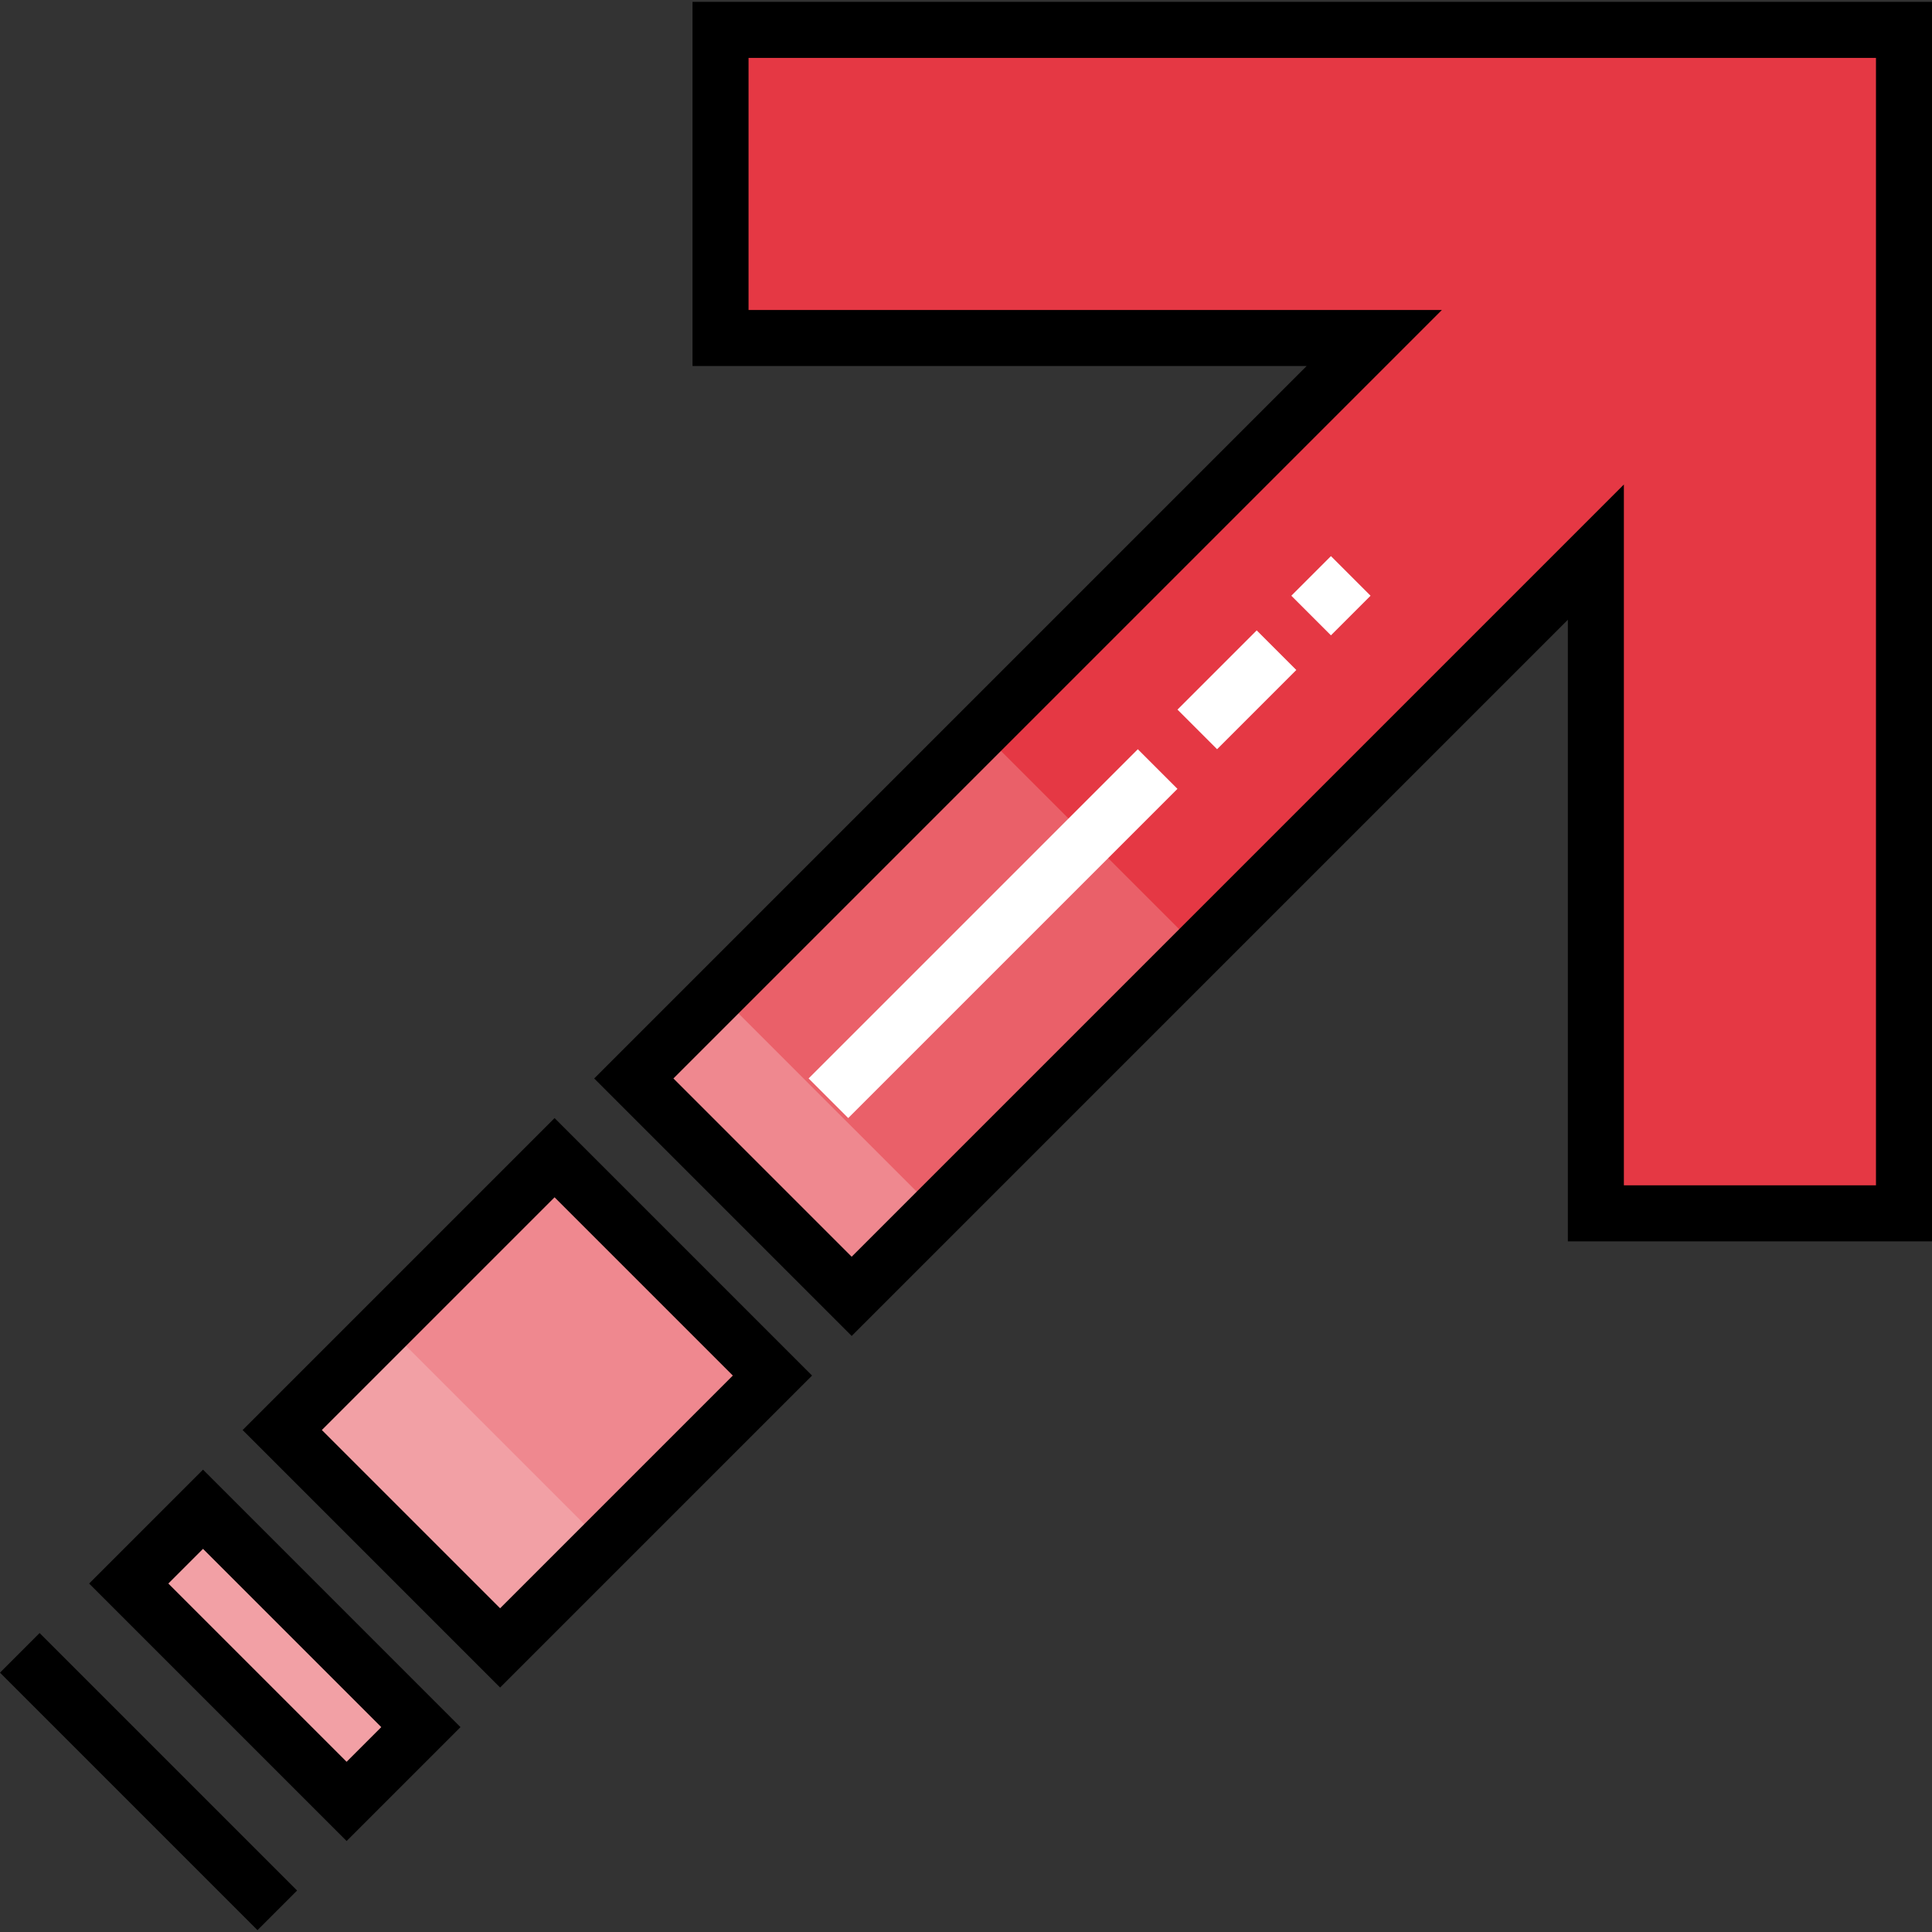 <svg version="1.1" id="Capa_1" xmlns="http://www.w3.org/2000/svg" x="0" y="0" viewBox="0 0 511.997 511.997" style="enable-background:new 0 0 511.997 511.997" xml:space="preserve">
  <rect x="0" y="0" width="511.997" height="511.997" fill="#333333" stroke="none"/>
  <rect x="58.907" y="397.854" transform="rotate(134.999 72.824 438.682)" style="fill:#F2A0A5" width="27.831" height="81.653"/>
  <rect x="88.718" y="330.929" transform="rotate(134.999 139.75 371.757)" style="fill:#EF888F" width="102.062" height="81.653"/>
  <rect x="97.954" y="353.237" transform="rotate(134.999 117.438 394.066)" style="fill:#F2A0A5" width="38.966" height="81.653"/>
  <polygon style="fill:#E53844" points="225.702,343.541 422.92,146.322 422.92,321.546 504.574,321.546 504.574,7.92 190.948,7.92 
	190.948,89.574 364.192,89.574 167.963,285.803 "/>
  <rect x="174.749" y="224.851" transform="rotate(-45.001 240.625 267.538)" style="fill:#EA6069" width="131.754" height="85.365"/>
  <rect x="189.134" y="259.627" transform="rotate(-45.001 205.834 302.313)" style="fill:#EF888F" width="33.404" height="85.365"/>
  <path d="M225.702 354.04l-68.235-68.236L346.271 96.997H183.525V.496h328.473v328.473h-96.501V164.243L225.702 354.04zm-47.241-68.238l47.24 47.241 204.642-204.642v185.722h66.808V15.343h-298.78v66.808h183.742L178.461 285.802zM132.533 447.208l-68.236-68.236 82.671-82.671 68.236 68.236-82.671 82.671zm-47.241-68.237l47.241 47.24 61.675-61.675-47.241-47.24-61.675 61.675zM91.854 487.886L23.618 419.65l30.181-30.181 68.235 68.236-30.18 30.181zm-47.241-68.235l47.241 47.24 9.186-9.186-47.24-47.241-9.187 9.187z"/>
  <rect x="-8.883" y="464.711" transform="rotate(-134.999 39.366 472.137)" width="96.5" height="14.846"/>
  <g>
    <rect x="345.288" y="150.445" transform="rotate(-134.999 352.712 157.87)" style="fill:#FFFFFF" width="14.846" height="14.846"/>
    <rect x="320.362" y="167.954" transform="rotate(-134.999 327.787 182.801)" style="fill:#FFFFFF" width="14.846" height="29.692"/>
    <rect x="255.739" y="185.73" transform="rotate(-134.999 263.162 247.422)" style="fill:#FFFFFF" width="14.846" height="123.381"/>
  </g>
</svg>

